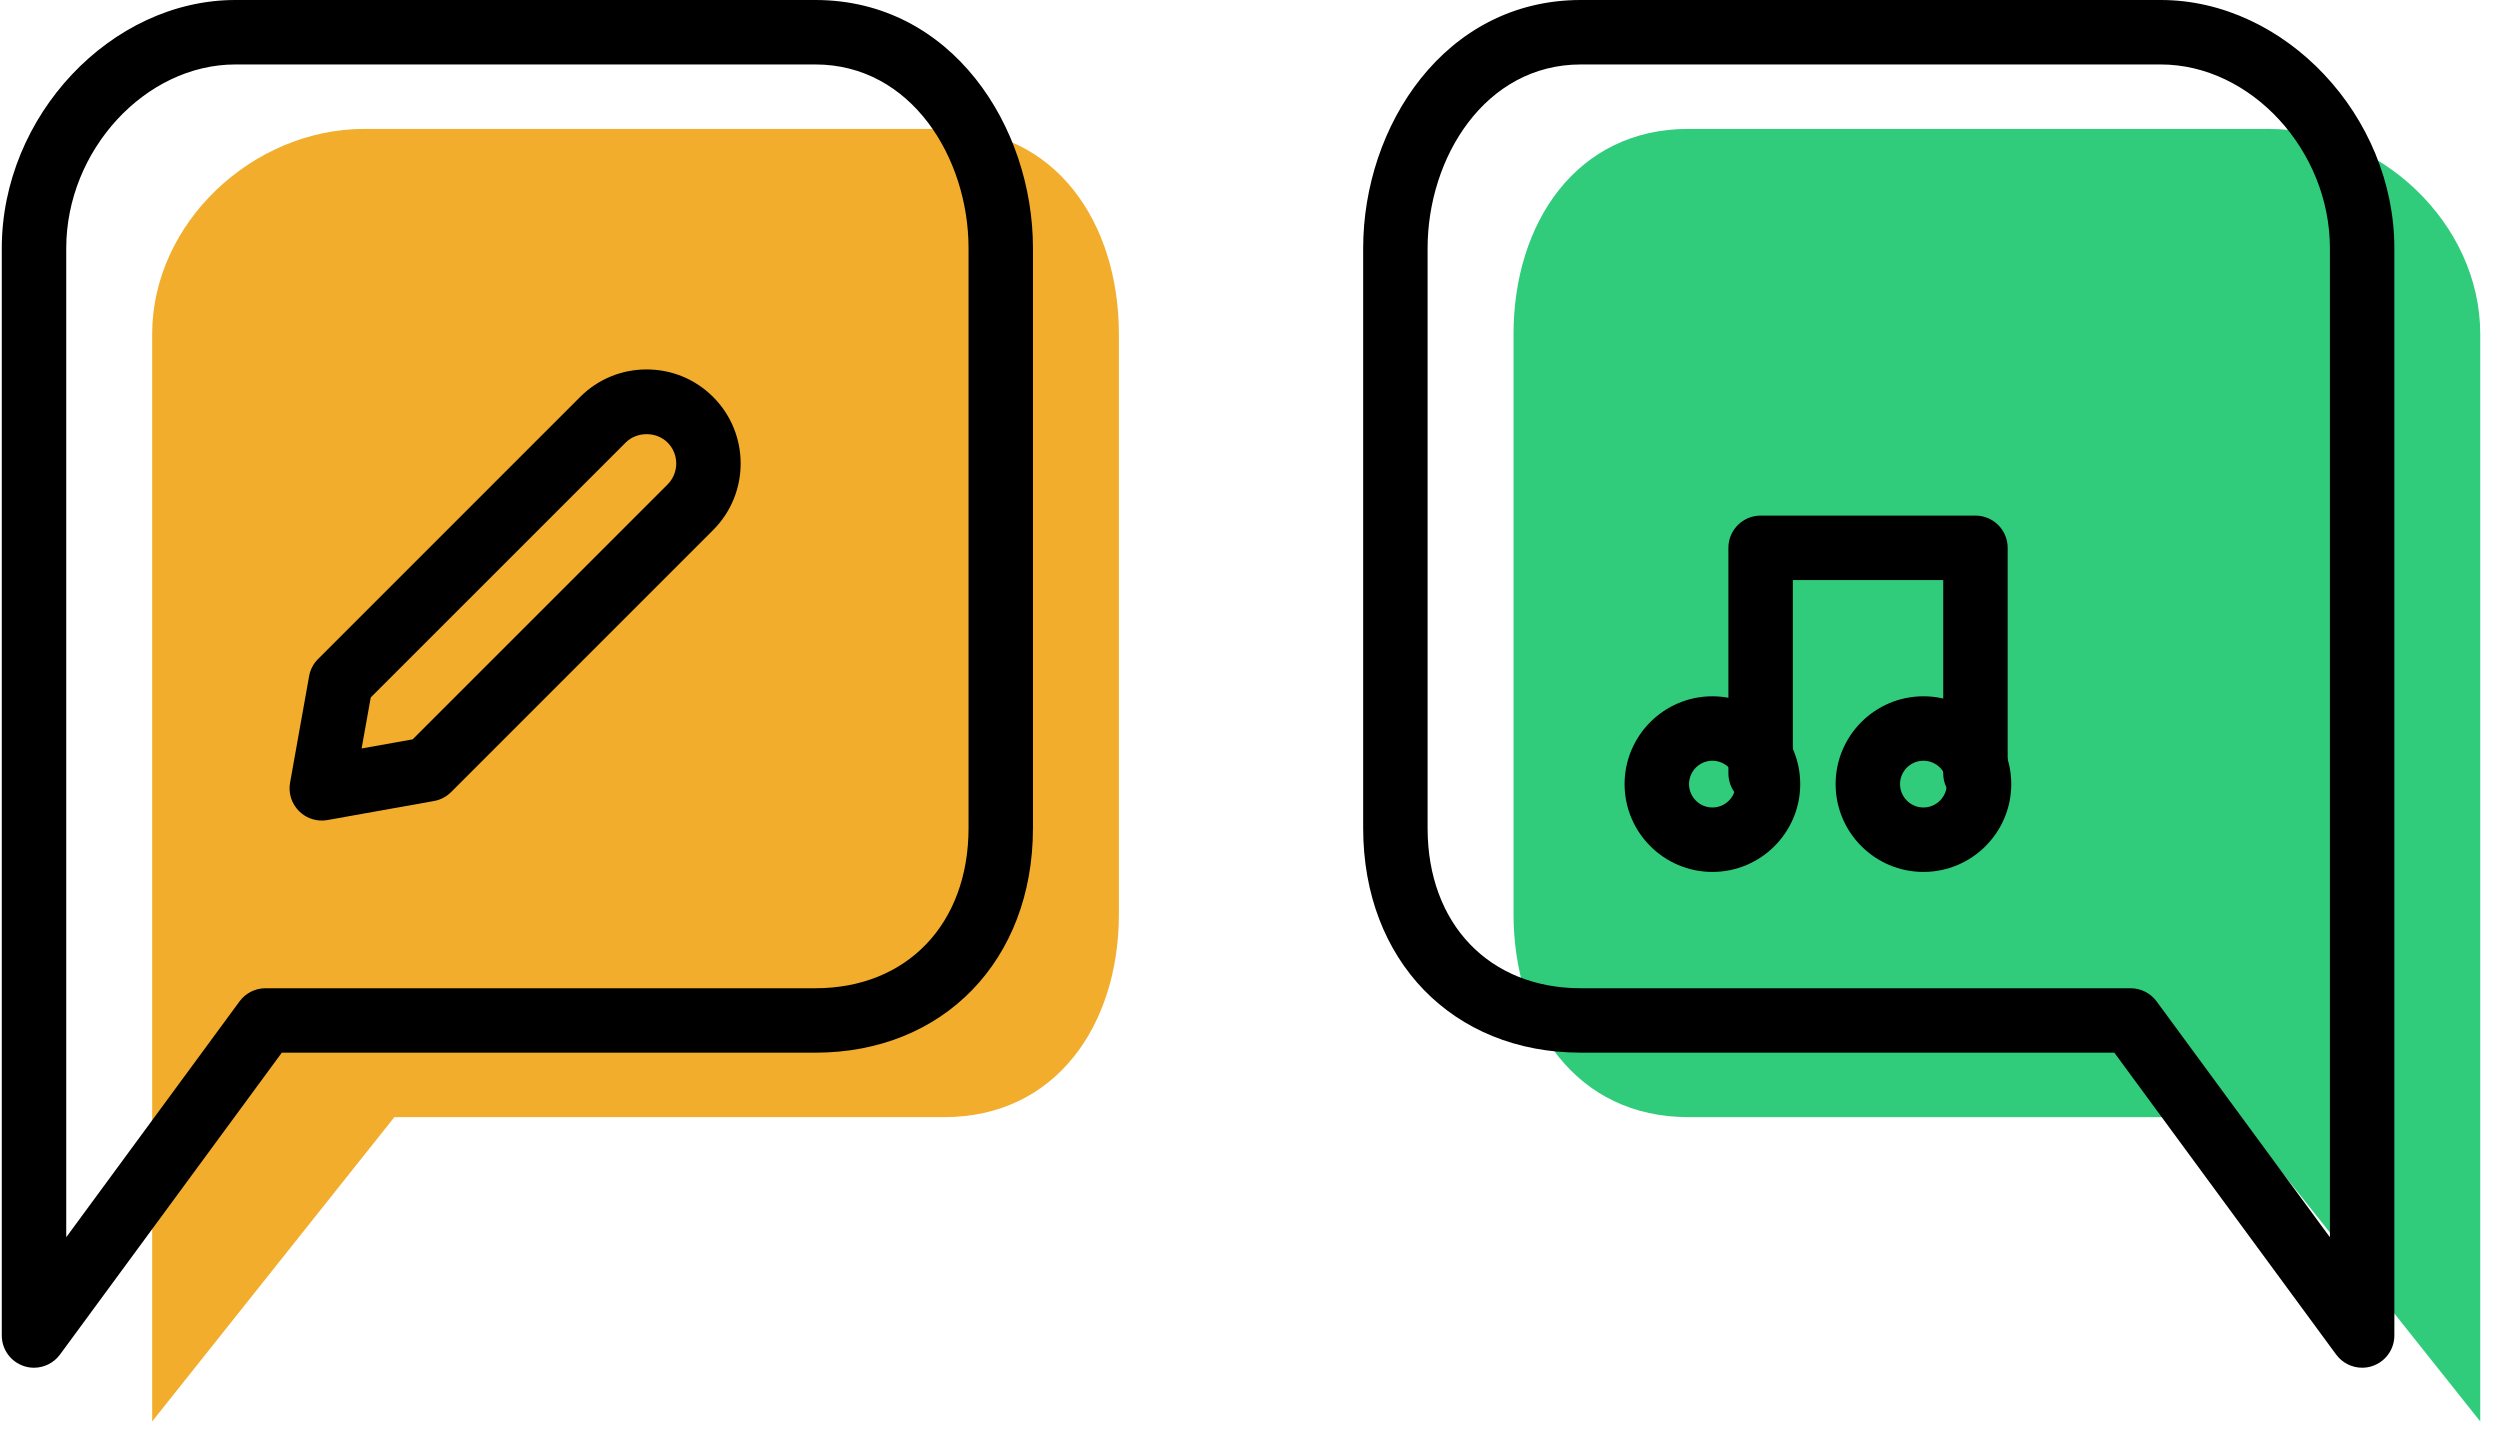<?xml version="1.0" encoding="UTF-8"?>
<svg width="101px" height="58px" viewBox="0 0 101 58" version="1.1" xmlns="http://www.w3.org/2000/svg" xmlns:xlink="http://www.w3.org/1999/xlink">
    <!-- Generator: sketchtool 47.1 (45422) - http://www.bohemiancoding.com/sketch -->
    <title>6F2B7AC6-C193-4C00-AE65-CFF0DDB49C2C</title>
    <desc>Created with sketchtool.</desc>
    <defs></defs>
    <g id="Page-1" stroke="none" stroke-width="1" fill="none" fill-rule="evenodd">
        <g id="Voice-message" transform="translate(-767, -1244)" fill-rule="nonzero">
            <g id="Group-15" transform="translate(767, 1244)">
                <g id="011-technology-1">
                    <path d="M38.146,5.208 L14.718,5.208 C10.218,5.208 6.148,9 6.148,13.5 L6.148,57.426 L15.933,45.132 L38.145,45.132 C42.645,45.132 45.203,41.428 45.203,36.927 L45.203,13.5 C45.204,9 42.646,5.208 38.146,5.208 Z" id="path-1_29_" fill="#F1AD2B"></path>
                    <path d="M1.374,55.256 C1.239,55.256 1.101,55.236 0.969,55.191 C0.433,55.016 0.072,54.517 0.072,53.955 L0.072,10.028 C0.072,4.686 4.483,0 9.511,0 L32.939,0 C38.443,0 41.732,5.098 41.732,10.028 L41.732,33.455 C41.732,38.797 38.116,42.528 32.939,42.528 L11.385,42.528 L2.423,54.725 C2.172,55.065 1.78,55.256 1.374,55.256 Z M9.511,2.604 C5.87,2.604 2.676,6.073 2.676,10.028 L2.676,49.984 L9.677,40.456 C9.923,40.122 10.312,39.925 10.727,39.925 L32.939,39.925 C36.641,39.925 39.129,37.324 39.129,33.455 L39.129,10.028 C39.129,6.378 36.814,2.604 32.939,2.604 L9.511,2.604 Z" id="path-2_29_" fill="#000000"></path>
                    <path d="M13,33.15 C12.658,33.15 12.326,33.015 12.08,32.769 C11.779,32.468 11.643,32.039 11.719,31.62 L12.488,27.317 C12.534,27.054 12.66,26.814 12.849,26.625 L23.436,16.038 C24.154,15.32 25.108,14.925 26.124,14.925 C27.139,14.925 28.093,15.32 28.811,16.038 C30.293,17.52 30.293,19.931 28.811,21.413 L18.224,32 C18.035,32.189 17.794,32.315 17.532,32.361 L13.229,33.13 C13.152,33.143 13.076,33.15 13,33.15 Z M14.978,28.177 L14.609,30.238 L16.671,29.87 L26.97,19.572 C27.437,19.105 27.437,18.346 26.97,17.879 C26.517,17.427 25.729,17.427 25.277,17.879 L14.978,28.177 Z" id="path-3_29_" fill="#000000"></path>
                </g>
                <g id="009-technology-2" transform="translate(55, 0)">
                    <path d="M38.146,5.208 L14.718,5.208 C10.218,5.208 6.148,9 6.148,13.5 L6.148,57.426 L15.933,45.132 L38.145,45.132 C42.646,45.132 45.203,41.428 45.203,36.927 L45.203,13.5 C45.204,9 42.647,5.208 38.146,5.208 Z" id="path-1_30_" fill="#30CC7B" transform="translate(25.675, 31.317) scale(-1, 1) translate(-25.675, -31.317) "></path>
                    <path d="M1.374,55.256 C1.239,55.256 1.101,55.236 0.968,55.191 C0.434,55.016 0.072,54.517 0.072,53.955 L0.072,10.028 C0.072,4.686 4.483,0 9.511,0 L32.939,0 C38.443,0 41.732,5.098 41.732,10.028 L41.732,33.455 C41.732,38.797 38.117,42.528 32.939,42.528 L11.385,42.528 L2.423,54.725 C2.172,55.065 1.78,55.256 1.374,55.256 Z M9.511,2.604 C5.87,2.604 2.676,6.073 2.676,10.028 L2.676,49.985 L9.677,40.456 C9.924,40.122 10.313,39.925 10.727,39.925 L32.939,39.925 C36.641,39.925 39.129,37.324 39.129,33.455 L39.129,10.028 C39.129,6.378 36.813,2.604 32.939,2.604 L9.511,2.604 Z" id="path-2_30_" fill="#000000" transform="translate(20.902, 27.628) scale(-1, 1) translate(-20.902, -27.628) "></path>
                    <path d="M22.707,35.226 C20.75,35.226 19.159,33.634 19.159,31.678 C19.159,29.722 20.75,28.13 22.707,28.13 C24.663,28.13 26.255,29.722 26.255,31.678 C26.255,33.634 24.664,35.226 22.707,35.226 Z M22.707,30.734 C22.186,30.734 21.762,31.157 21.762,31.678 C21.762,32.199 22.186,32.622 22.707,32.622 C23.227,32.622 23.651,32.199 23.651,31.678 C23.651,31.157 23.228,30.734 22.707,30.734 Z" id="path-3_30_" fill="#000000"></path>
                    <path d="M24.808,32.547 C24.089,32.547 23.506,31.965 23.506,31.245 L23.506,23.434 L17.431,23.434 L17.431,31.245 C17.431,31.965 16.847,32.547 16.129,32.547 C15.41,32.547 14.827,31.965 14.827,31.245 L14.827,22.132 C14.827,21.413 15.41,20.83 16.129,20.83 L24.808,20.83 C25.527,20.83 26.11,21.413 26.11,22.132 L26.11,31.245 C26.11,31.965 25.526,32.547 24.808,32.547 Z" id="path-4_20_" fill="#000000"></path>
                    <path d="M14.181,35.226 C12.225,35.226 10.633,33.634 10.633,31.678 C10.633,29.722 12.225,28.13 14.181,28.13 C16.137,28.13 17.729,29.722 17.729,31.678 C17.729,33.634 16.137,35.226 14.181,35.226 Z M14.181,30.734 C13.66,30.734 13.237,31.157 13.237,31.678 C13.237,32.199 13.66,32.622 14.181,32.622 C14.701,32.622 15.125,32.199 15.125,31.678 C15.125,31.157 14.701,30.734 14.181,30.734 Z" id="path-5_7_" fill="#000000"></path>
                </g>
            </g>
        </g>
    </g>
</svg>